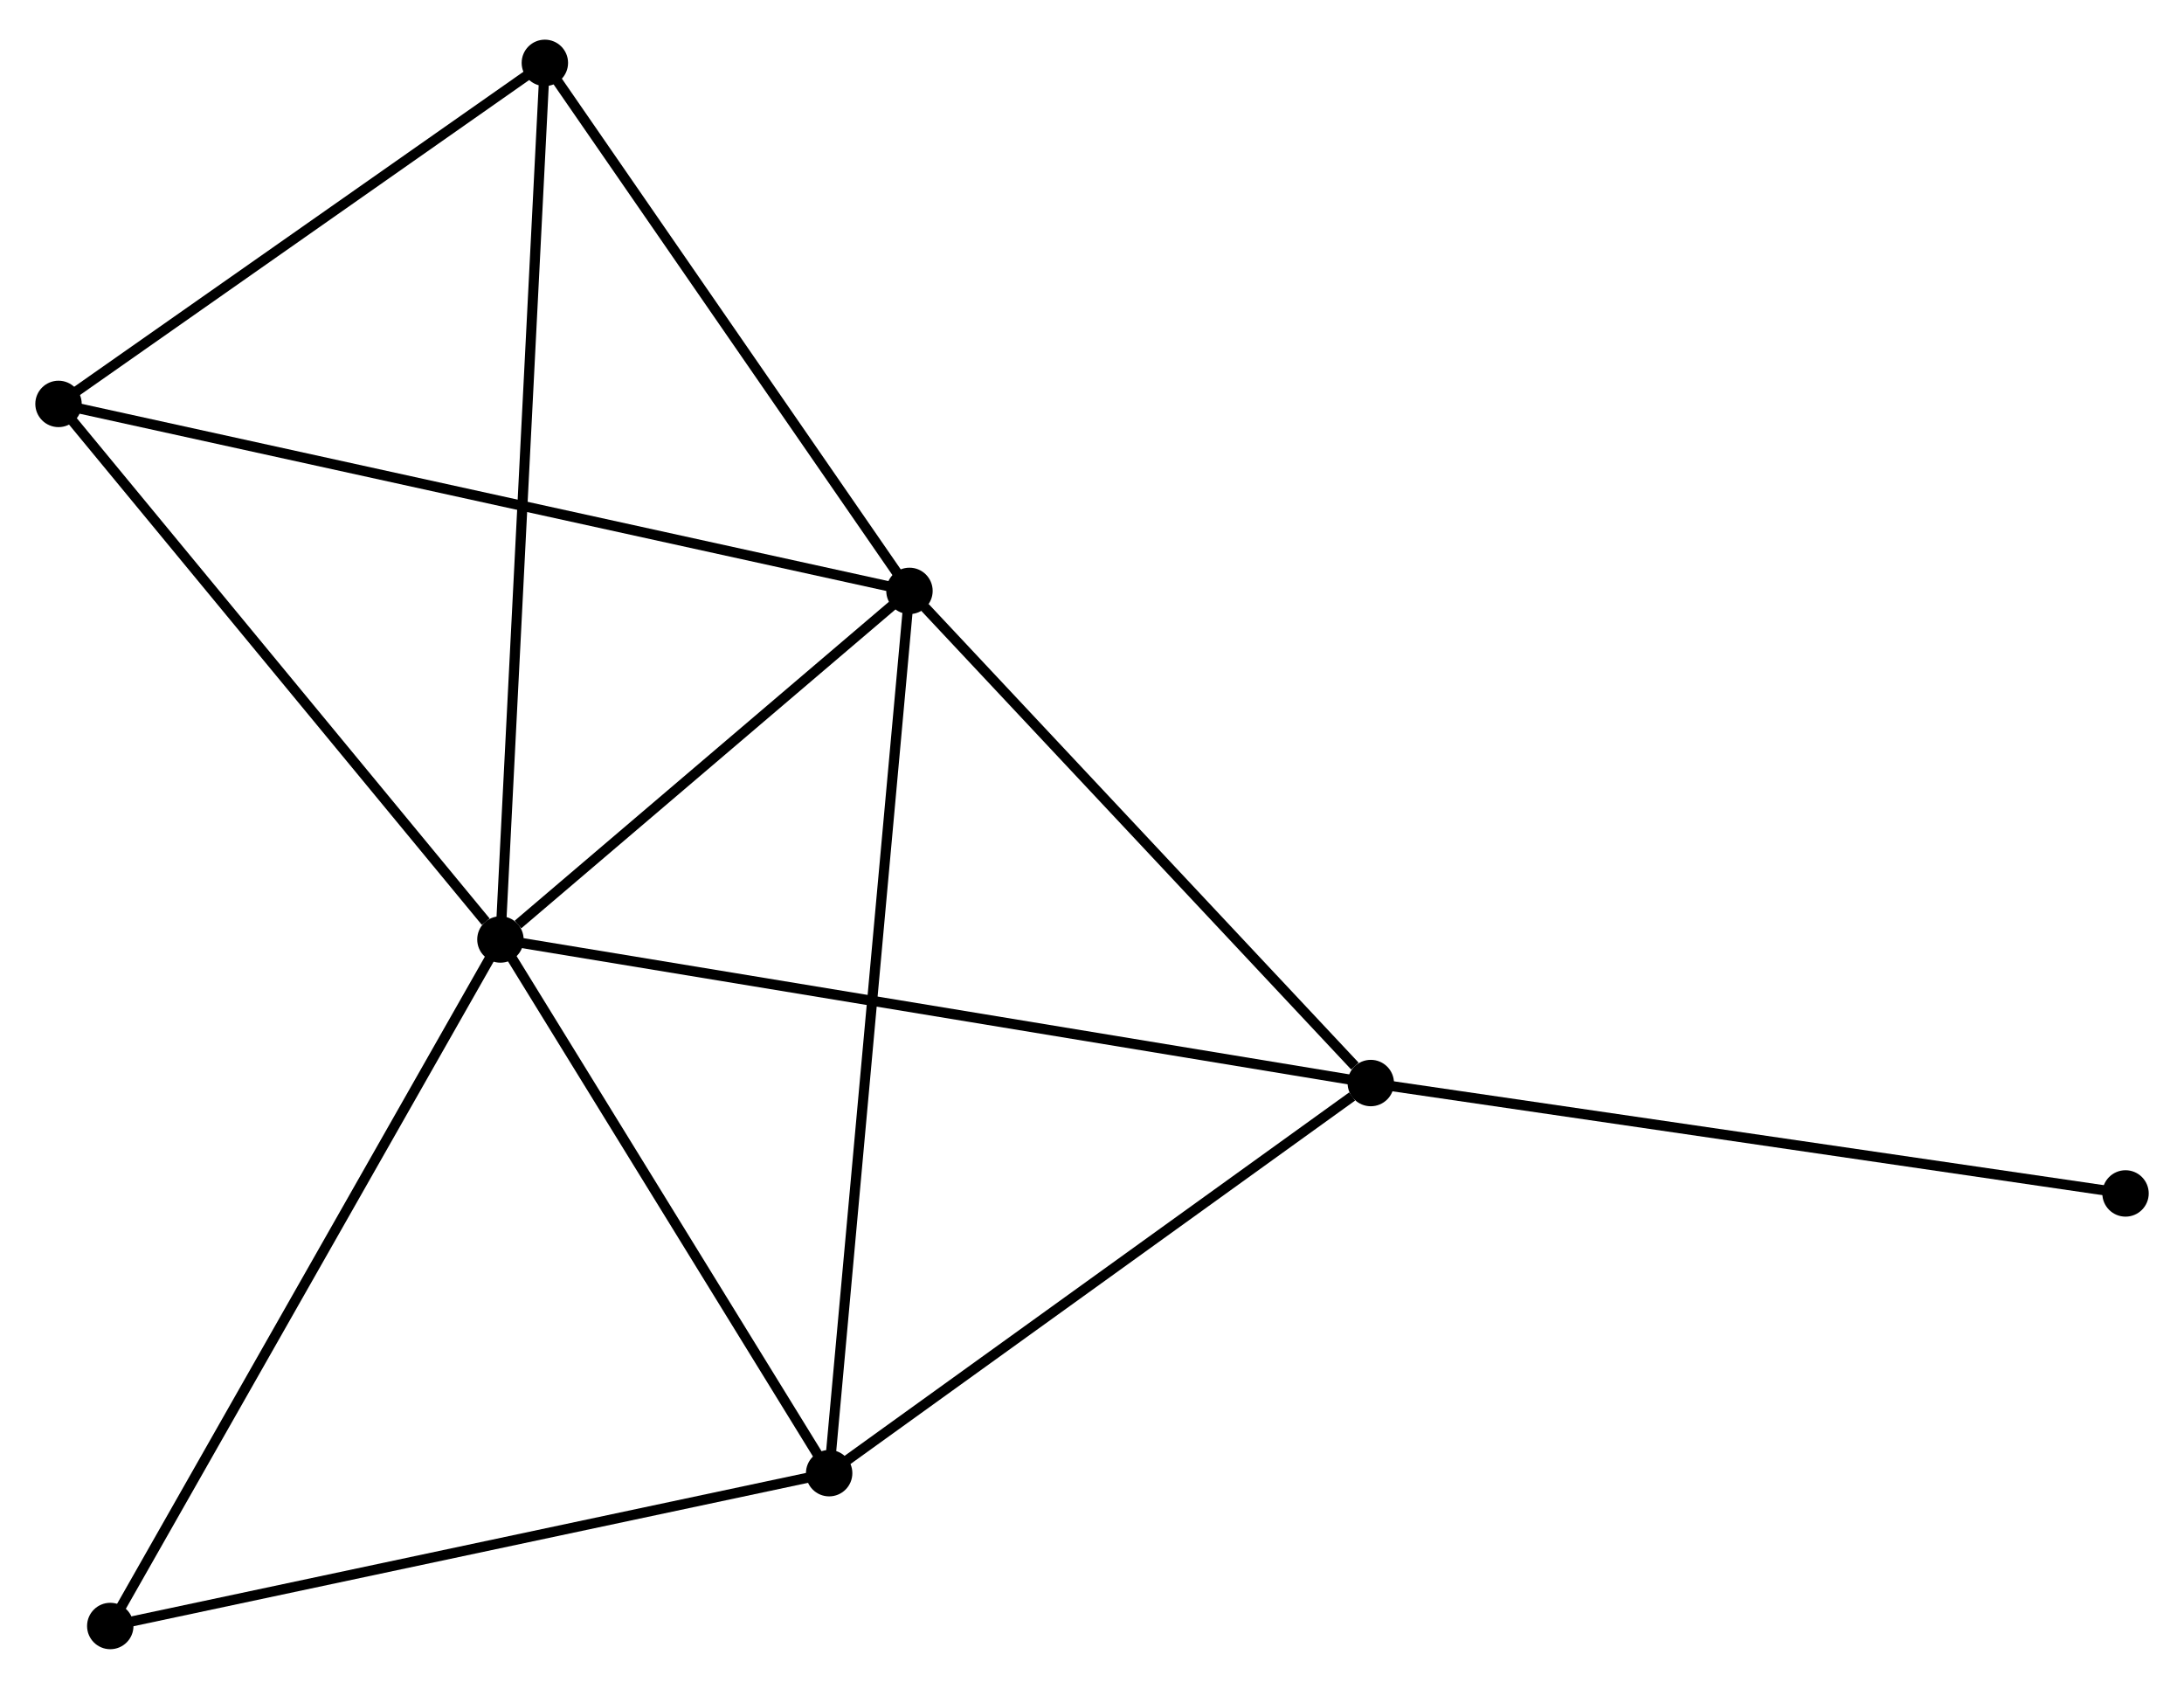 <?xml version="1.0" encoding="UTF-8" standalone="no"?>
<!DOCTYPE svg PUBLIC "-//W3C//DTD SVG 1.1//EN"
 "http://www.w3.org/Graphics/SVG/1.1/DTD/svg11.dtd">
<!-- Generated by graphviz version 2.36.0 (20140111.2315)
 -->
<!-- Title: %3 Pages: 1 -->
<svg width="216pt" height="167pt"
 viewBox="0.00 0.00 216.48 166.51" xmlns="http://www.w3.org/2000/svg" xmlns:xlink="http://www.w3.org/1999/xlink">
<g id="graph0" class="graph" transform="scale(1 1) rotate(0) translate(4 162.509)">
<title>%3</title>
<!-- 0 -->
<g id="node1" class="node"><title>0</title>
<ellipse fill="black" stroke="black" cx="45.602" cy="-69.836" rx="1.8" ry="1.8"/>
</g>
<!-- 1 -->
<g id="node2" class="node"><title>1</title>
<ellipse fill="black" stroke="black" cx="86.147" cy="-104.381" rx="1.8" ry="1.8"/>
</g>
<!-- 0&#45;&#45;1 -->
<g id="edge1" class="edge"><title>0&#45;&#45;1</title>
<path fill="none" stroke="black" d="M47.345,-71.32C54.014,-77.002 77.877,-97.335 84.456,-102.941"/>
</g>
<!-- 2 -->
<g id="node3" class="node"><title>2</title>
<ellipse fill="black" stroke="black" cx="78.186" cy="-16.946" rx="1.8" ry="1.8"/>
</g>
<!-- 0&#45;&#45;2 -->
<g id="edge2" class="edge"><title>0&#45;&#45;2</title>
<path fill="none" stroke="black" d="M46.687,-68.076C51.634,-60.046 72.04,-26.922 77.065,-18.767"/>
</g>
<!-- 3 -->
<g id="node4" class="node"><title>3</title>
<ellipse fill="black" stroke="black" cx="131.874" cy="-55.608" rx="1.8" ry="1.8"/>
</g>
<!-- 0&#45;&#45;3 -->
<g id="edge3" class="edge"><title>0&#45;&#45;3</title>
<path fill="none" stroke="black" d="M47.404,-69.539C58.632,-67.687 118.883,-57.75 130.082,-55.904"/>
</g>
<!-- 4 -->
<g id="node5" class="node"><title>4</title>
<ellipse fill="black" stroke="black" cx="50.007" cy="-156.709" rx="1.8" ry="1.8"/>
</g>
<!-- 0&#45;&#45;4 -->
<g id="edge4" class="edge"><title>0&#45;&#45;4</title>
<path fill="none" stroke="black" d="M45.694,-71.65C46.268,-82.956 49.344,-143.628 49.915,-154.904"/>
</g>
<!-- 5 -->
<g id="node6" class="node"><title>5</title>
<ellipse fill="black" stroke="black" cx="1.8" cy="-122.911" rx="1.8" ry="1.8"/>
</g>
<!-- 0&#45;&#45;5 -->
<g id="edge5" class="edge"><title>0&#45;&#45;5</title>
<path fill="none" stroke="black" d="M44.145,-71.602C37.376,-79.804 9.076,-114.095 2.966,-121.498"/>
</g>
<!-- 6 -->
<g id="node7" class="node"><title>6</title>
<ellipse fill="black" stroke="black" cx="6.93" cy="-1.8" rx="1.8" ry="1.8"/>
</g>
<!-- 0&#45;&#45;6 -->
<g id="edge6" class="edge"><title>0&#45;&#45;6</title>
<path fill="none" stroke="black" d="M44.647,-68.154C39.343,-58.823 13.569,-13.48 7.995,-3.673"/>
</g>
<!-- 1&#45;&#45;2 -->
<g id="edge7" class="edge"><title>1&#45;&#45;2</title>
<path fill="none" stroke="black" d="M85.981,-102.555C84.945,-91.176 79.385,-30.112 78.352,-18.762"/>
</g>
<!-- 1&#45;&#45;3 -->
<g id="edge8" class="edge"><title>1&#45;&#45;3</title>
<path fill="none" stroke="black" d="M87.668,-102.758C94.611,-95.353 123.249,-64.808 130.3,-57.287"/>
</g>
<!-- 1&#45;&#45;4 -->
<g id="edge9" class="edge"><title>1&#45;&#45;4</title>
<path fill="none" stroke="black" d="M84.945,-106.122C79.457,-114.067 56.824,-146.839 51.251,-154.907"/>
</g>
<!-- 1&#45;&#45;5 -->
<g id="edge10" class="edge"><title>1&#45;&#45;5</title>
<path fill="none" stroke="black" d="M84.385,-104.768C73.503,-107.159 15.513,-119.898 3.846,-122.462"/>
</g>
<!-- 2&#45;&#45;3 -->
<g id="edge11" class="edge"><title>2&#45;&#45;3</title>
<path fill="none" stroke="black" d="M79.973,-18.232C88.124,-24.102 121.747,-48.316 130.026,-54.277"/>
</g>
<!-- 2&#45;&#45;6 -->
<g id="edge12" class="edge"><title>2&#45;&#45;6</title>
<path fill="none" stroke="black" d="M76.425,-16.572C66.652,-14.494 19.163,-4.4 8.892,-2.217"/>
</g>
<!-- 7 -->
<g id="node8" class="node"><title>7</title>
<ellipse fill="black" stroke="black" cx="206.684" cy="-44.668" rx="1.8" ry="1.8"/>
</g>
<!-- 3&#45;&#45;7 -->
<g id="edge13" class="edge"><title>3&#45;&#45;7</title>
<path fill="none" stroke="black" d="M133.723,-55.338C144.073,-53.824 194.718,-46.418 204.899,-44.929"/>
</g>
<!-- 4&#45;&#45;5 -->
<g id="edge14" class="edge"><title>4&#45;&#45;5</title>
<path fill="none" stroke="black" d="M48.403,-155.584C41.084,-150.453 10.893,-129.286 3.459,-124.074"/>
</g>
</g>
</svg>
